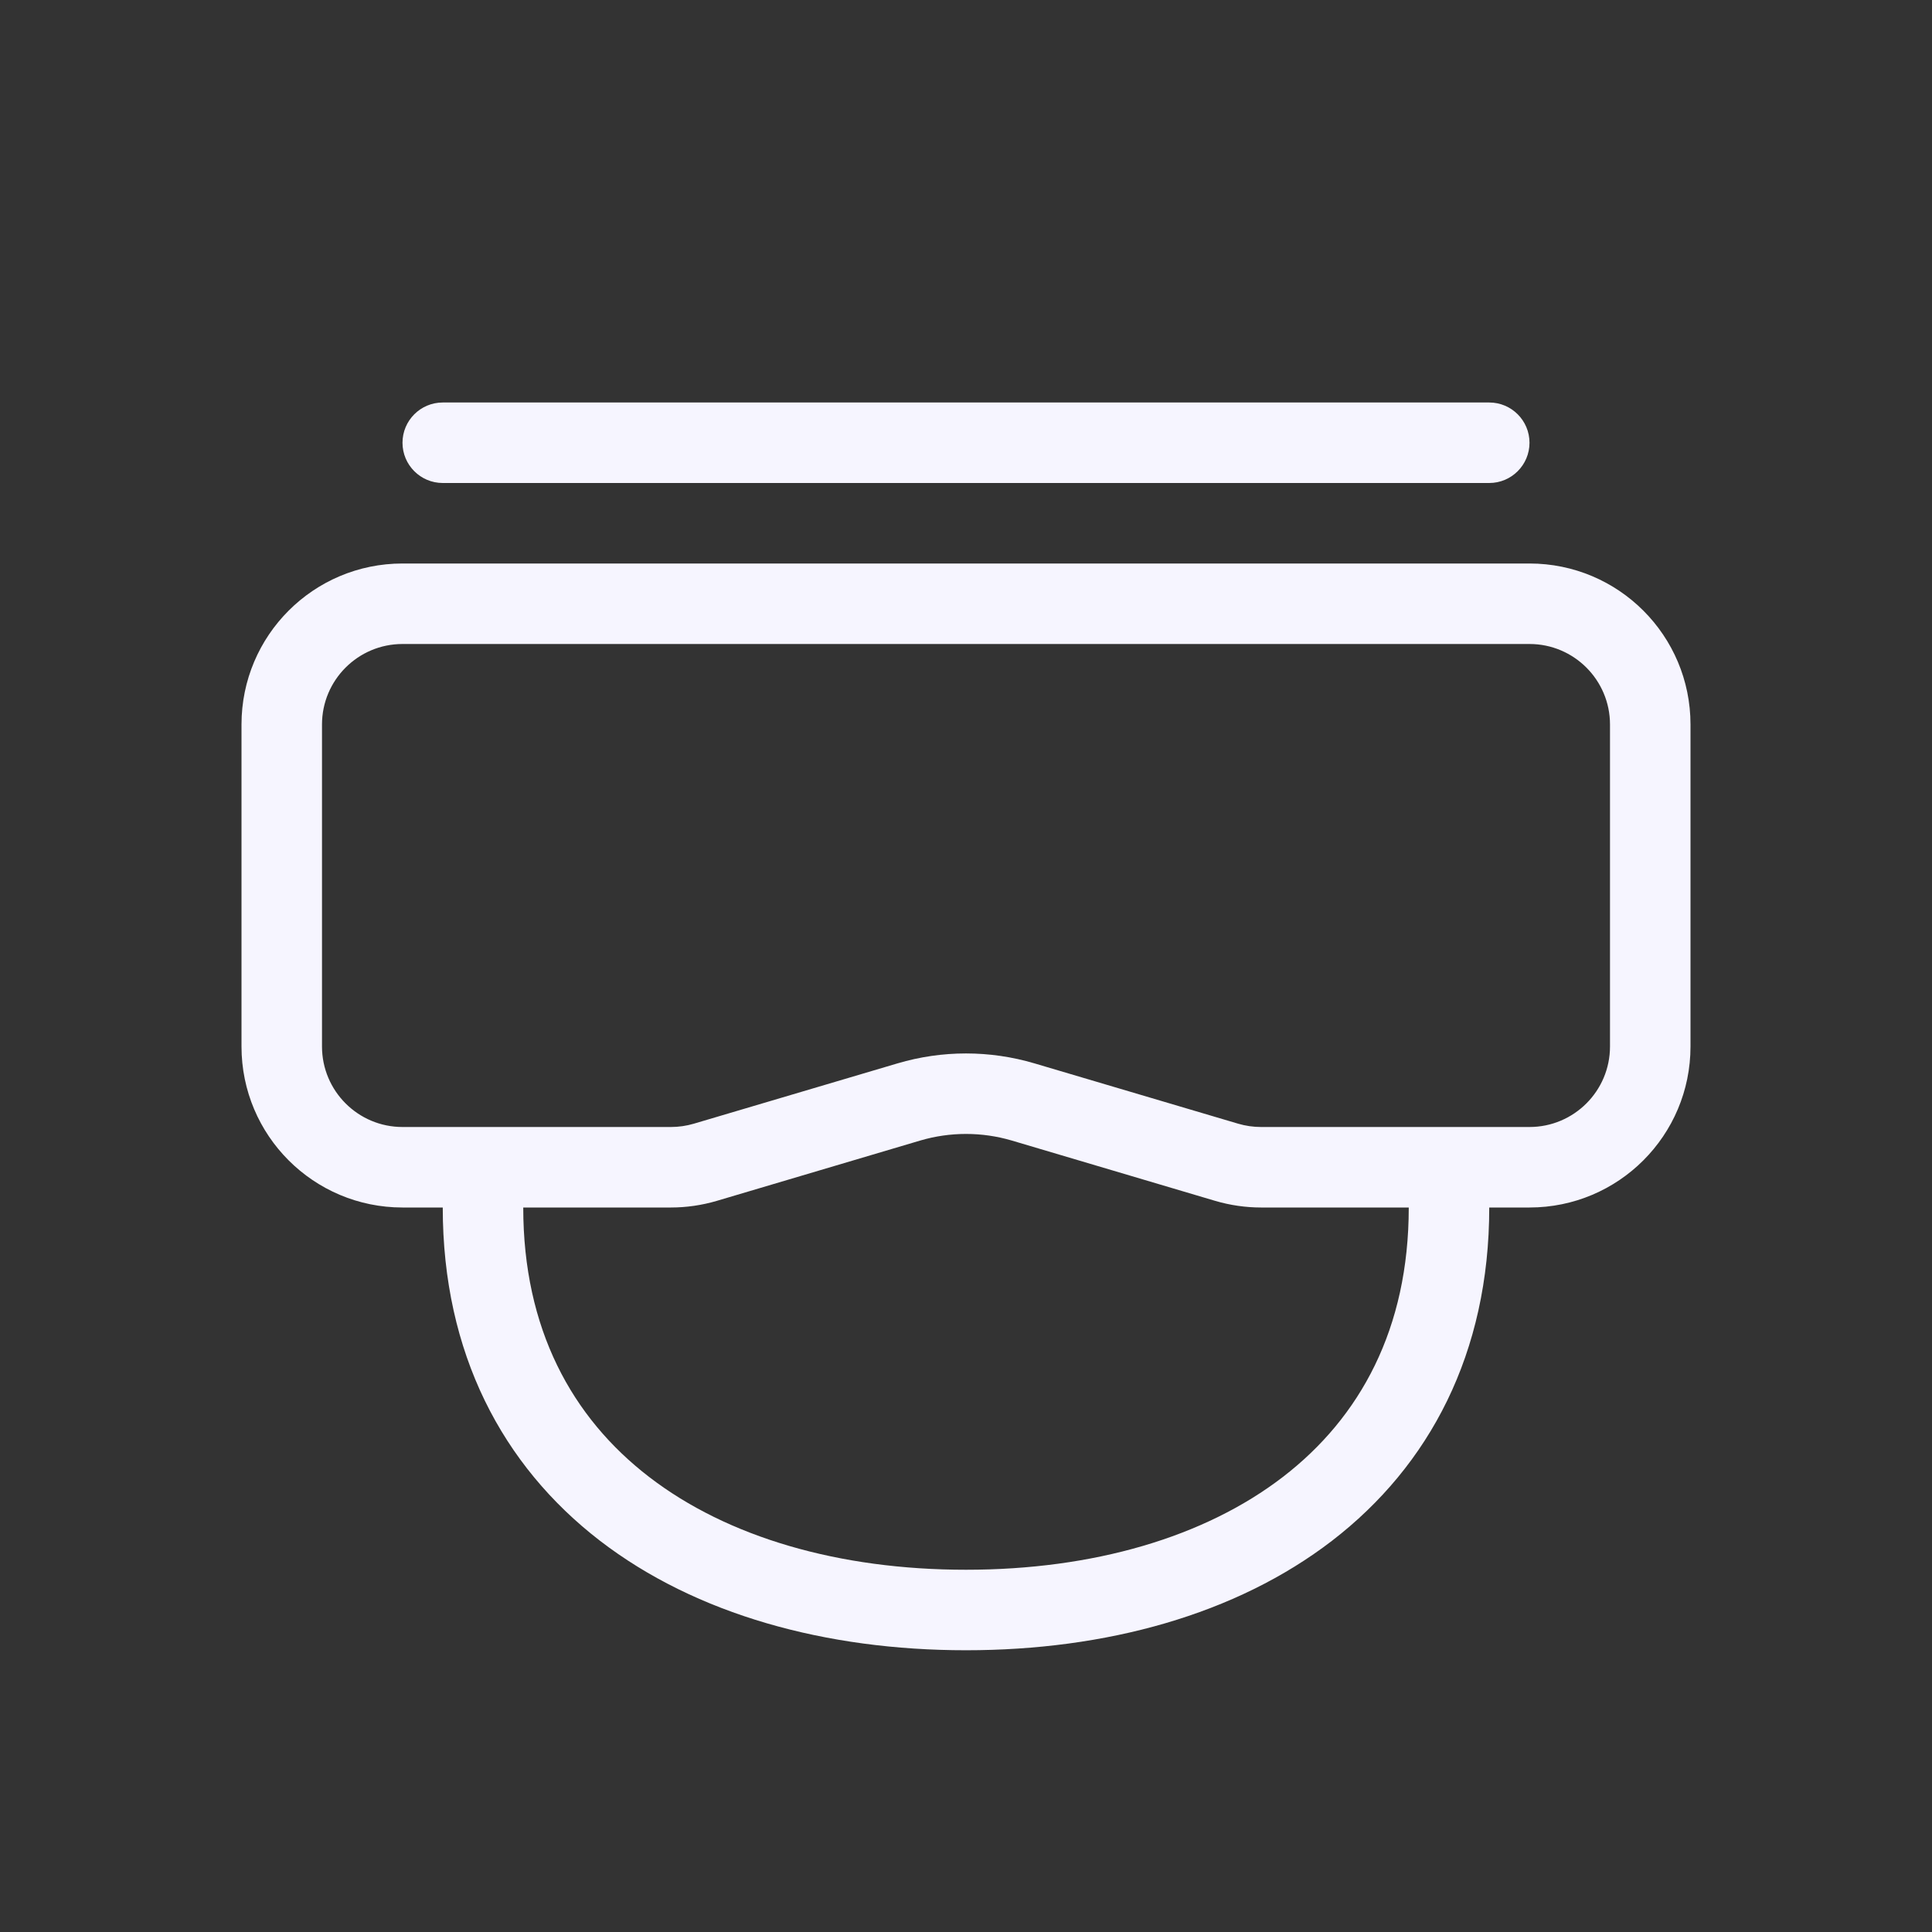 <svg width="24" height="24" viewBox="0 0 24 24" fill="none" xmlns="http://www.w3.org/2000/svg">
<rect x="0" y="0" width="24" height="24" fill="#333333" stroke="none"/>
<path fill-rule="evenodd" clip-rule="evenodd" d="M5 5.5C5 5.224 5.224 5 5.5 5H18.5C18.776 5 19 5.224 19 5.5C19 5.776 18.776 6 18.5 6H5.5C5.224 6 5 5.776 5 5.5Z" fill="#F6F5FF"/>
<path fill-rule="evenodd" clip-rule="evenodd" d="M3 9C3 7.895 3.895 7 5 7H19C20.105 7 21 7.895 21 9V13C21 14.105 20.105 15 19 15H18.5C18.5 16.809 17.759 18.206 16.548 19.139C15.352 20.059 13.735 20.5 12 20.5C10.265 20.5 8.648 20.059 7.452 19.139C6.241 18.206 5.5 16.809 5.5 15H5C3.895 15 3 14.105 3 13V9ZM5 8H19C19.552 8 20 8.448 20 9V13C20 13.552 19.552 14 19 14H15.665C15.569 14 15.473 13.986 15.381 13.959L12.852 13.21C12.296 13.045 11.704 13.045 11.148 13.21L8.619 13.959C8.527 13.986 8.431 14 8.335 14H5C4.448 14 4 13.552 4 13V9C4 8.448 4.448 8 5 8ZM6.5 15C6.5 16.505 7.102 17.607 8.062 18.346C9.038 19.097 10.421 19.5 12 19.5C13.579 19.5 14.962 19.097 15.938 18.346C16.898 17.607 17.5 16.505 17.5 15H15.665C15.473 15 15.281 14.972 15.097 14.918L12.568 14.168C12.197 14.059 11.803 14.059 11.432 14.168L8.903 14.918C8.719 14.972 8.527 15 8.335 15H6.5Z" fill="#F6F5FF"/>
</svg>
